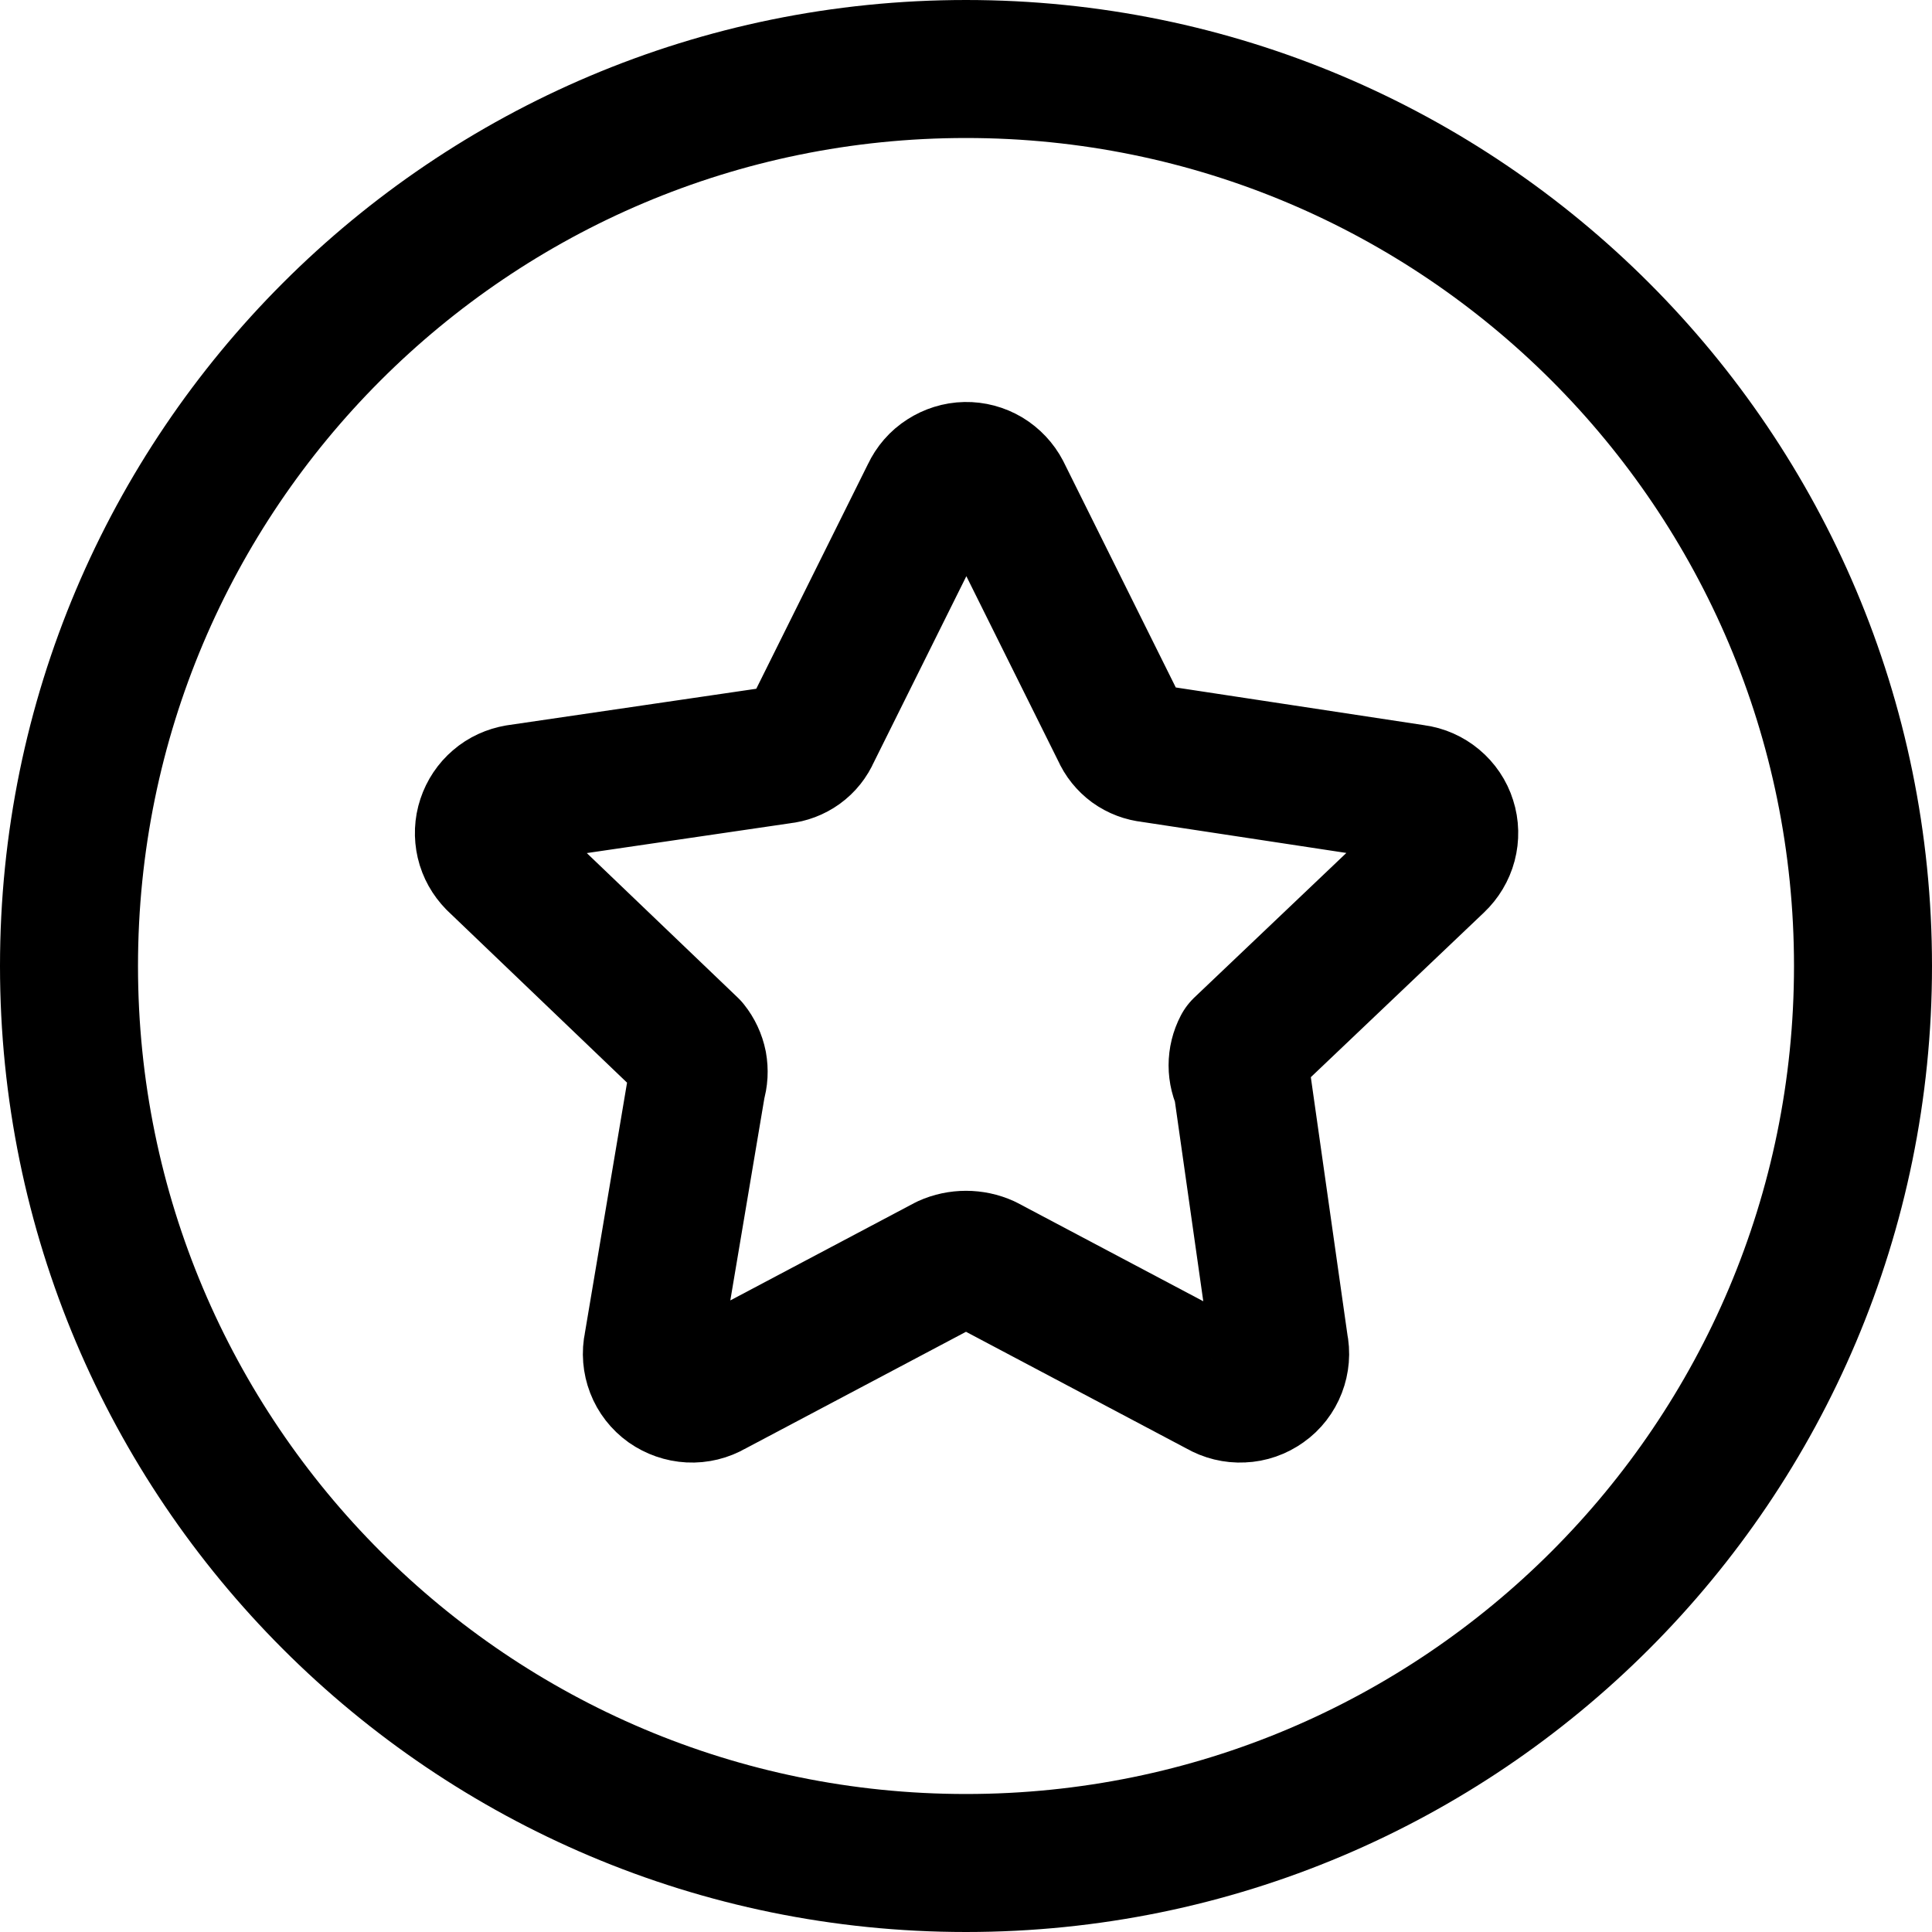 <svg xmlns="http://www.w3.org/2000/svg" fill="none" viewBox="0 0 14 14"><g id="star-circle--reward-social-rating-media-rate-it-star"><path id="Vector" stroke="#000000" stroke-linecap="round" stroke-linejoin="round" d="m7.26 3.57 0.86 1.73c0.019 0.044 0.05 0.082 0.088 0.11 0.039 0.028 0.084 0.045 0.132 0.05l1.91 0.29c0.055 0.007 0.106 0.03 0.148 0.065 0.042 0.035 0.074 0.082 0.09 0.134 0.017 0.052 0.018 0.109 0.004 0.162 -0.014 0.053 -0.043 0.101 -0.083 0.139L9 7.59c-0.021 0.04 -0.032 0.085 -0.032 0.13 0 0.045 0.011 0.09 0.032 0.13l0.27 1.9c0.012 0.055 0.007 0.112 -0.013 0.164 -0.02 0.052 -0.055 0.098 -0.101 0.13 -0.046 0.033 -0.1 0.052 -0.156 0.054 -0.056 0.003 -0.112 -0.011 -0.16 -0.039l-1.7 -0.9c-0.044 -0.02 -0.092 -0.03 -0.14 -0.03 -0.048 0 -0.096 0.01 -0.14 0.03l-1.7 0.9c-0.048 0.028 -0.104 0.042 -0.16 0.039 -0.056 -0.003 -0.11 -0.022 -0.156 -0.054 -0.046 -0.033 -0.081 -0.078 -0.101 -0.13 -0.02 -0.052 -0.025 -0.109 -0.013 -0.164l0.32 -1.9c0.014 -0.044 0.016 -0.091 0.008 -0.136 -0.009 -0.045 -0.029 -0.088 -0.058 -0.124l-1.41 -1.35c-0.037 -0.038 -0.064 -0.085 -0.076 -0.137 -0.012 -0.052 -0.01 -0.106 0.007 -0.157 0.017 -0.051 0.047 -0.096 0.087 -0.13 0.04 -0.035 0.09 -0.057 0.142 -0.066l1.91 -0.28c0.048 -0.005 0.093 -0.022 0.132 -0.05 0.039 -0.028 0.069 -0.066 0.088 -0.11l0.86 -1.73c0.023 -0.049 0.059 -0.091 0.105 -0.12 0.045 -0.029 0.098 -0.046 0.152 -0.047 0.054 -0.001 0.107 0.013 0.154 0.041 0.046 0.028 0.084 0.068 0.109 0.116v0Z" stroke-width="1"></path><path id="Vector_2" stroke="#000000" stroke-linecap="round" stroke-linejoin="round" d="M7 13.5c3.59 0 6.5 -2.91 6.5 -6.5C13.5 3.41 10.59 0.5 7 0.5 3.41 0.5 0.5 3.41 0.5 7c0 3.59 2.91 6.5 6.5 6.5Z" stroke-width="1"></path></g></svg>